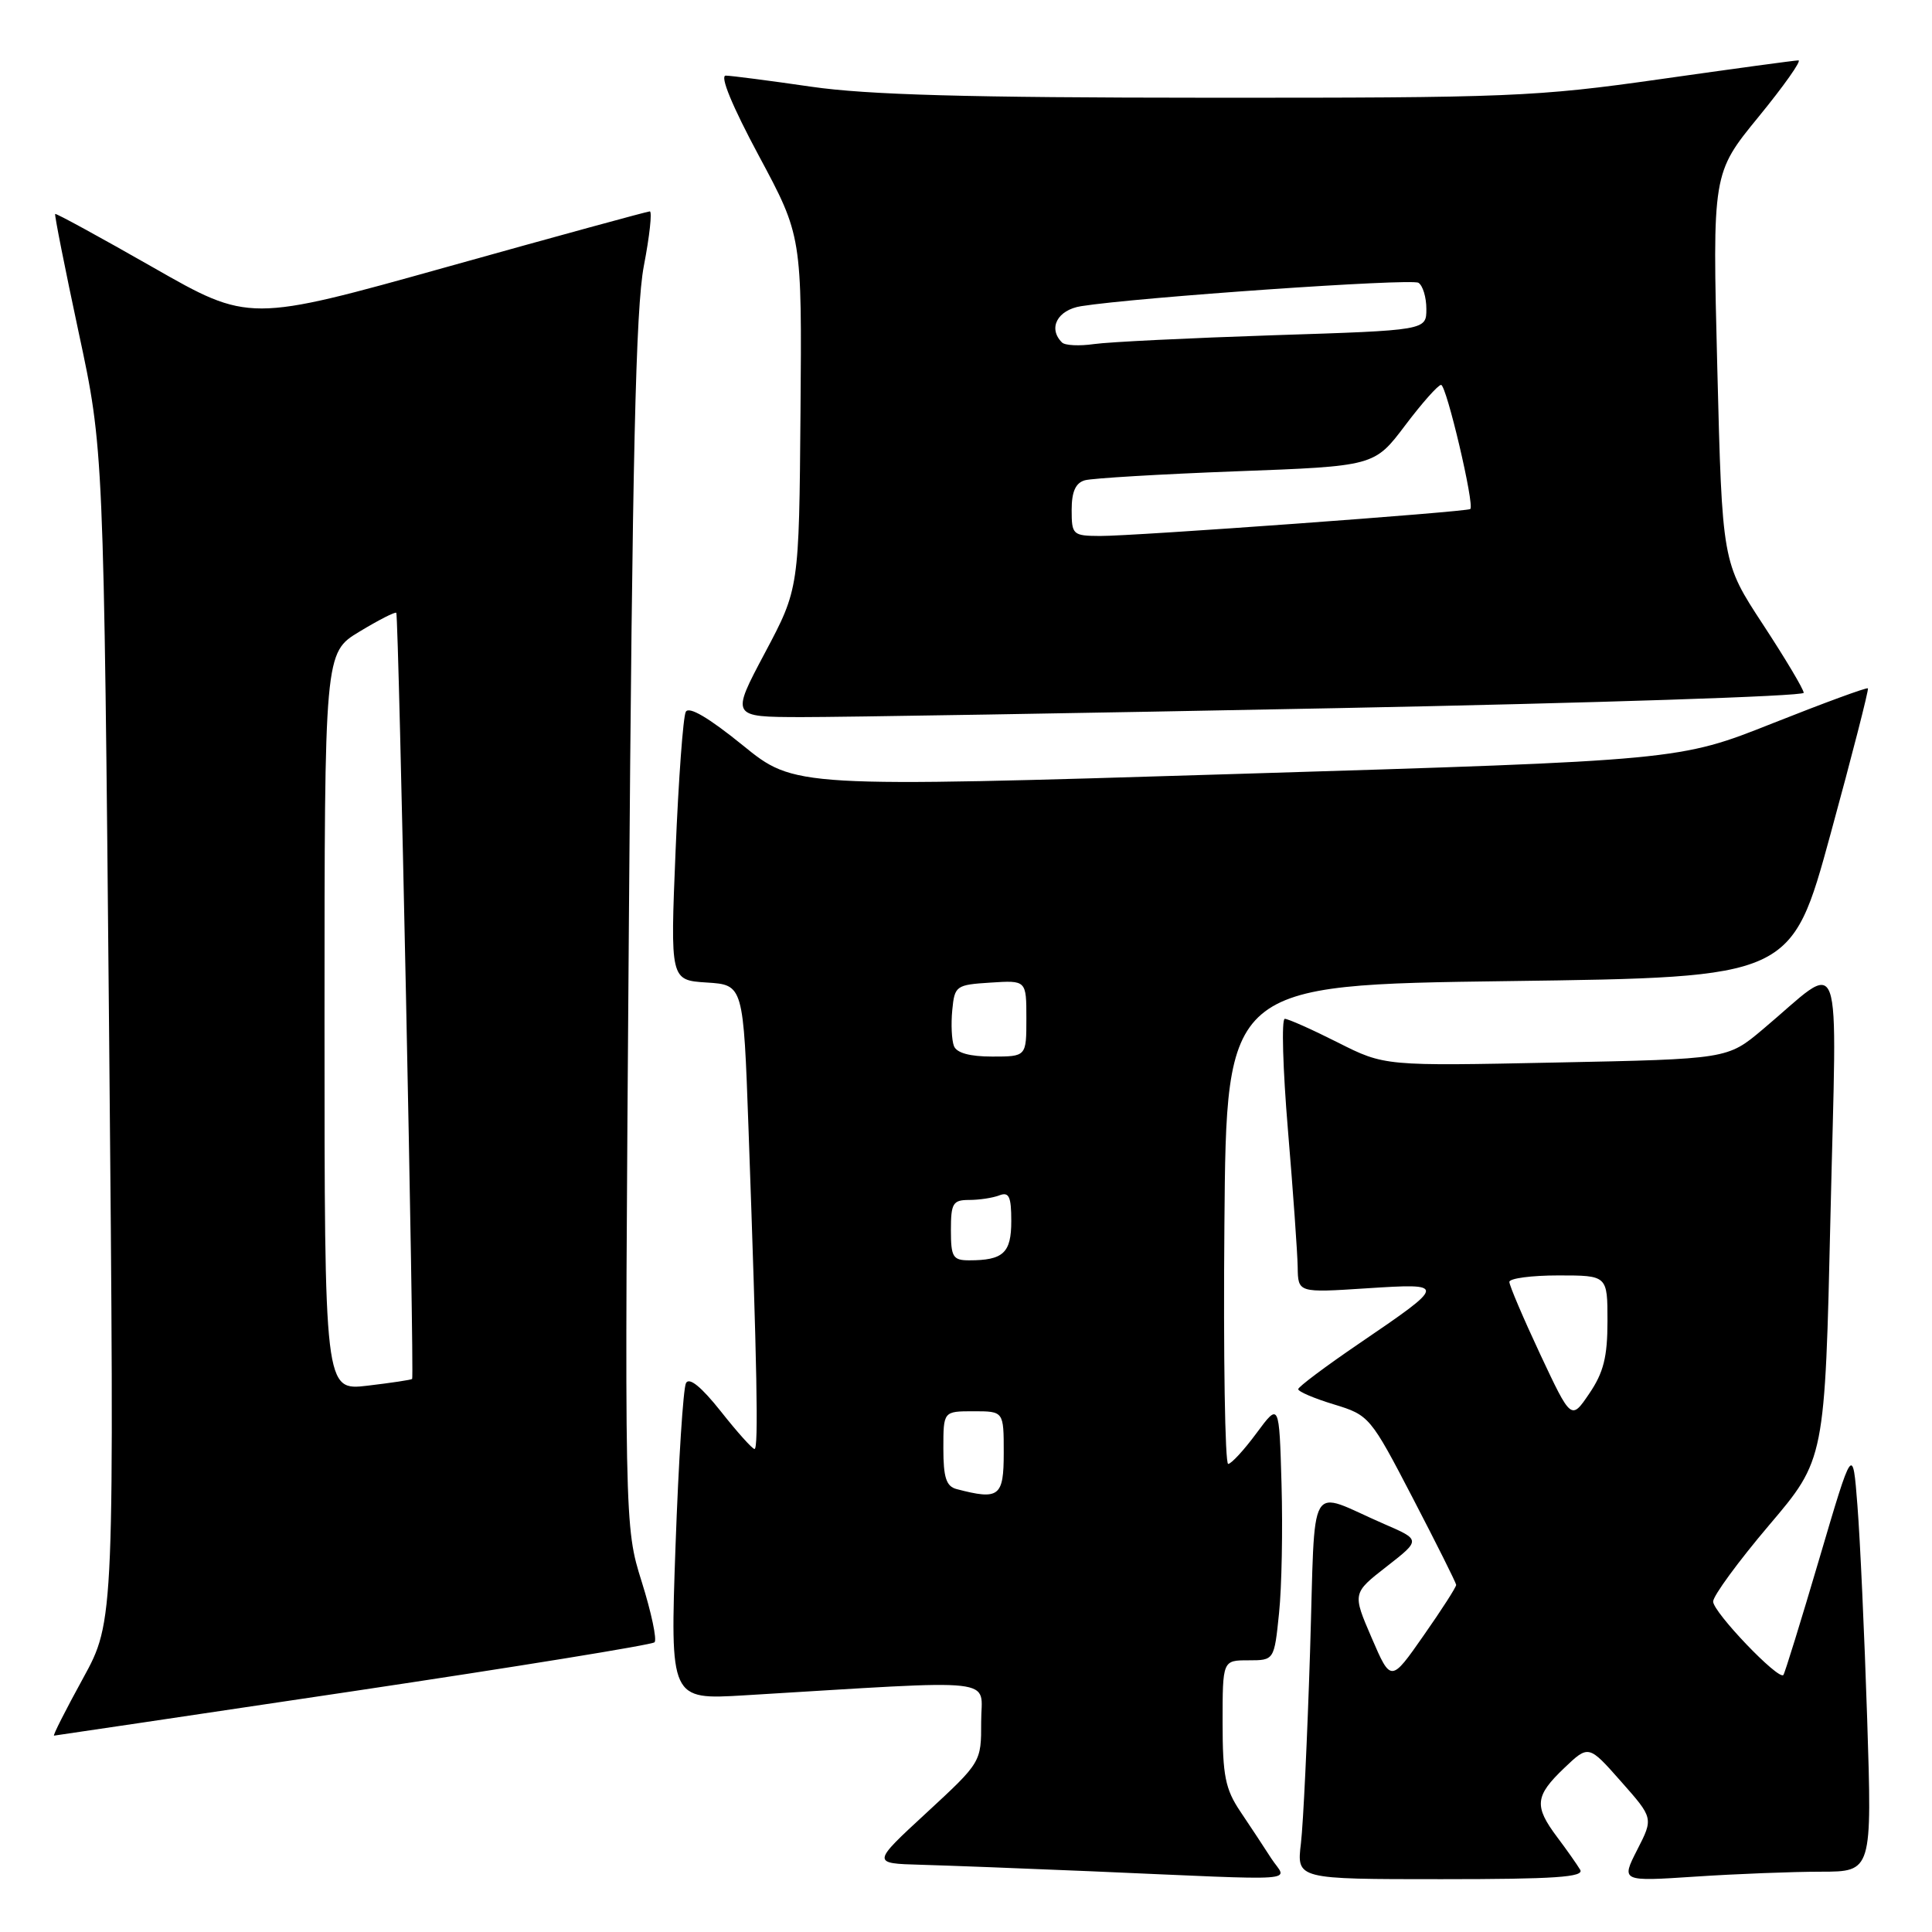 <?xml version="1.0" encoding="UTF-8" standalone="no"?>
<!DOCTYPE svg PUBLIC "-//W3C//DTD SVG 1.1//EN" "http://www.w3.org/Graphics/SVG/1.1/DTD/svg11.dtd" >
<svg xmlns="http://www.w3.org/2000/svg" xmlns:xlink="http://www.w3.org/1999/xlink" version="1.1" viewBox="0 0 256 256">
 <g >
 <path fill="currentColor"
d=" M 168.45 246.25 C 167.48 244.74 165.63 241.93 164.34 240.02 C 162.36 237.07 162.00 235.28 162.00 228.27 C 162.00 220.00 162.00 220.00 165.42 220.00 C 168.84 220.00 168.84 220.00 169.48 213.75 C 169.84 210.31 169.98 202.63 169.81 196.67 C 169.50 185.84 169.50 185.84 166.50 189.89 C 164.85 192.13 163.16 193.96 162.74 193.98 C 162.32 193.99 162.09 179.71 162.24 162.25 C 162.50 130.50 162.50 130.50 199.93 130.00 C 237.37 129.50 237.37 129.50 242.56 110.50 C 245.42 100.05 247.64 91.37 247.51 91.21 C 247.37 91.05 241.69 93.14 234.88 95.84 C 222.50 100.76 222.50 100.76 163.90 102.55 C 105.30 104.35 105.30 104.35 98.40 98.74 C 93.91 95.10 91.28 93.55 90.87 94.32 C 90.52 94.97 89.91 103.24 89.52 112.69 C 88.81 129.88 88.81 129.88 93.65 130.19 C 98.50 130.50 98.50 130.50 99.18 149.50 C 100.32 181.28 100.52 192.00 99.98 192.00 C 99.69 192.00 97.68 189.76 95.51 187.01 C 92.93 183.76 91.33 182.46 90.90 183.26 C 90.53 183.94 89.91 193.66 89.51 204.87 C 88.79 225.23 88.79 225.23 98.64 224.64 C 133.23 222.56 130.00 222.20 130.01 228.15 C 130.02 233.50 130.02 233.50 122.76 240.21 C 115.50 246.91 115.50 246.91 122.00 247.09 C 125.58 247.19 135.70 247.58 144.50 247.95 C 173.53 249.20 170.50 249.41 168.45 246.25 Z  M 209.38 247.75 C 208.97 247.06 207.60 245.11 206.32 243.41 C 203.25 239.31 203.39 237.98 207.25 234.29 C 210.50 231.19 210.50 231.19 214.79 236.05 C 219.09 240.91 219.09 240.91 216.94 245.11 C 214.80 249.31 214.80 249.31 224.65 248.66 C 230.07 248.30 237.55 248.01 241.28 248.01 C 248.06 248.00 248.06 248.00 247.41 227.75 C 247.05 216.61 246.47 203.90 246.12 199.50 C 245.50 191.50 245.50 191.50 241.08 206.50 C 238.65 214.75 236.50 221.70 236.31 221.94 C 235.69 222.71 227.00 213.63 227.00 212.21 C 227.00 211.46 230.33 206.91 234.40 202.11 C 241.81 193.39 241.81 193.39 242.55 161.01 C 243.39 124.35 244.45 127.27 233.56 136.41 C 228.90 140.33 228.90 140.33 206.18 140.79 C 183.46 141.26 183.46 141.26 177.26 138.13 C 173.85 136.41 170.69 135.00 170.24 135.00 C 169.79 135.00 169.98 141.64 170.66 149.75 C 171.34 157.86 171.92 166.03 171.95 167.90 C 172.00 171.30 172.00 171.30 181.07 170.71 C 191.74 170.02 191.73 170.10 180.08 178.03 C 175.66 181.04 172.03 183.76 172.02 184.07 C 172.01 184.39 174.14 185.30 176.75 186.09 C 181.43 187.52 181.58 187.69 187.21 198.52 C 190.35 204.56 192.93 209.72 192.95 210.00 C 192.97 210.28 191.03 213.30 188.64 216.71 C 184.30 222.93 184.30 222.93 181.75 217.02 C 179.20 211.11 179.20 211.11 183.73 207.58 C 188.27 204.04 188.27 204.04 183.39 201.93 C 173.09 197.46 174.33 195.32 173.59 218.82 C 173.23 230.19 172.69 241.64 172.38 244.25 C 171.81 249.00 171.81 249.00 190.97 249.00 C 206.01 249.00 209.96 248.73 209.38 247.75 Z  M 46.80 224.09 C 68.42 220.86 86.39 217.95 86.73 217.61 C 87.07 217.26 86.31 213.67 85.04 209.62 C 82.73 202.26 82.73 202.26 83.33 122.38 C 83.79 60.42 84.24 40.87 85.31 35.25 C 86.08 31.26 86.43 28.01 86.10 28.01 C 85.77 28.02 73.69 31.32 59.26 35.36 C 33.01 42.70 33.01 42.70 20.26 35.42 C 13.25 31.42 7.43 28.24 7.31 28.35 C 7.20 28.47 8.60 35.52 10.42 44.03 C 13.74 59.50 13.74 59.50 14.46 137.14 C 15.17 214.78 15.17 214.78 11.00 222.39 C 8.70 226.58 6.97 229.99 7.16 229.98 C 7.35 229.96 25.19 227.32 46.80 224.09 Z  M 177.25 93.83 C 211.21 93.16 239.00 92.25 239.00 91.80 C 239.00 91.35 236.57 87.27 233.60 82.74 C 228.20 74.50 228.20 74.50 227.55 48.73 C 226.90 22.96 226.90 22.96 233.02 15.48 C 236.38 11.37 238.76 8.00 238.30 8.00 C 237.85 8.00 229.61 9.12 219.99 10.49 C 203.54 12.83 199.97 12.97 160.00 12.95 C 128.24 12.94 114.97 12.57 107.50 11.49 C 102.00 10.69 96.90 10.03 96.17 10.02 C 95.35 10.01 97.01 14.04 100.55 20.64 C 106.26 31.28 106.26 31.28 106.07 54.64 C 105.88 77.99 105.88 77.99 101.36 86.50 C 96.84 95.00 96.84 95.00 106.17 95.02 C 111.30 95.03 143.29 94.50 177.25 93.83 Z  M 126.75 197.31 C 125.38 196.95 125.00 195.78 125.00 191.93 C 125.00 187.00 125.00 187.00 129.00 187.00 C 133.00 187.00 133.00 187.00 133.00 192.50 C 133.00 198.33 132.40 198.79 126.75 197.31 Z  M 126.00 163.00 C 126.00 159.44 126.26 159.00 128.42 159.00 C 129.75 159.00 131.55 158.73 132.42 158.39 C 133.70 157.90 134.00 158.55 134.00 161.79 C 134.00 166.02 132.95 167.00 128.42 167.00 C 126.26 167.00 126.00 166.56 126.00 163.00 Z  M 126.40 138.60 C 126.10 137.82 126.00 135.69 126.18 133.85 C 126.49 130.62 126.67 130.49 131.25 130.20 C 136.00 129.89 136.00 129.89 136.00 134.95 C 136.00 140.00 136.00 140.00 131.47 140.00 C 128.50 140.00 126.75 139.52 126.40 138.60 Z  M 204.09 179.46 C 201.84 174.65 200.00 170.34 200.00 169.86 C 200.00 169.39 202.93 169.00 206.50 169.00 C 213.00 169.00 213.00 169.00 213.00 175.05 C 213.00 179.80 212.48 181.87 210.59 184.65 C 208.19 188.19 208.19 188.19 204.09 179.46 Z  M 43.00 135.38 C 43.00 86.49 43.00 86.49 47.62 83.70 C 50.16 82.16 52.36 81.04 52.51 81.20 C 52.83 81.56 54.92 182.40 54.61 182.72 C 54.49 182.84 51.83 183.24 48.70 183.61 C 43.00 184.28 43.00 184.28 43.00 135.38 Z  M 142.00 67.57 C 142.00 65.15 142.52 63.99 143.75 63.64 C 144.71 63.37 153.74 62.83 163.81 62.45 C 182.11 61.77 182.11 61.77 186.18 56.38 C 188.41 53.42 190.56 51.00 190.95 51.00 C 191.66 51.00 195.42 66.97 194.82 67.45 C 194.35 67.83 150.12 71.05 145.75 71.02 C 142.15 71.00 142.00 70.86 142.00 67.57 Z  M 140.72 45.38 C 138.83 43.50 140.11 41.07 143.25 40.57 C 150.69 39.39 186.98 36.87 187.95 37.47 C 188.53 37.83 189.00 39.39 189.00 40.94 C 189.00 43.77 189.00 43.77 168.75 44.42 C 157.61 44.79 146.91 45.31 144.97 45.59 C 143.03 45.87 141.11 45.78 140.72 45.38 Z "/>
</g>
</svg>